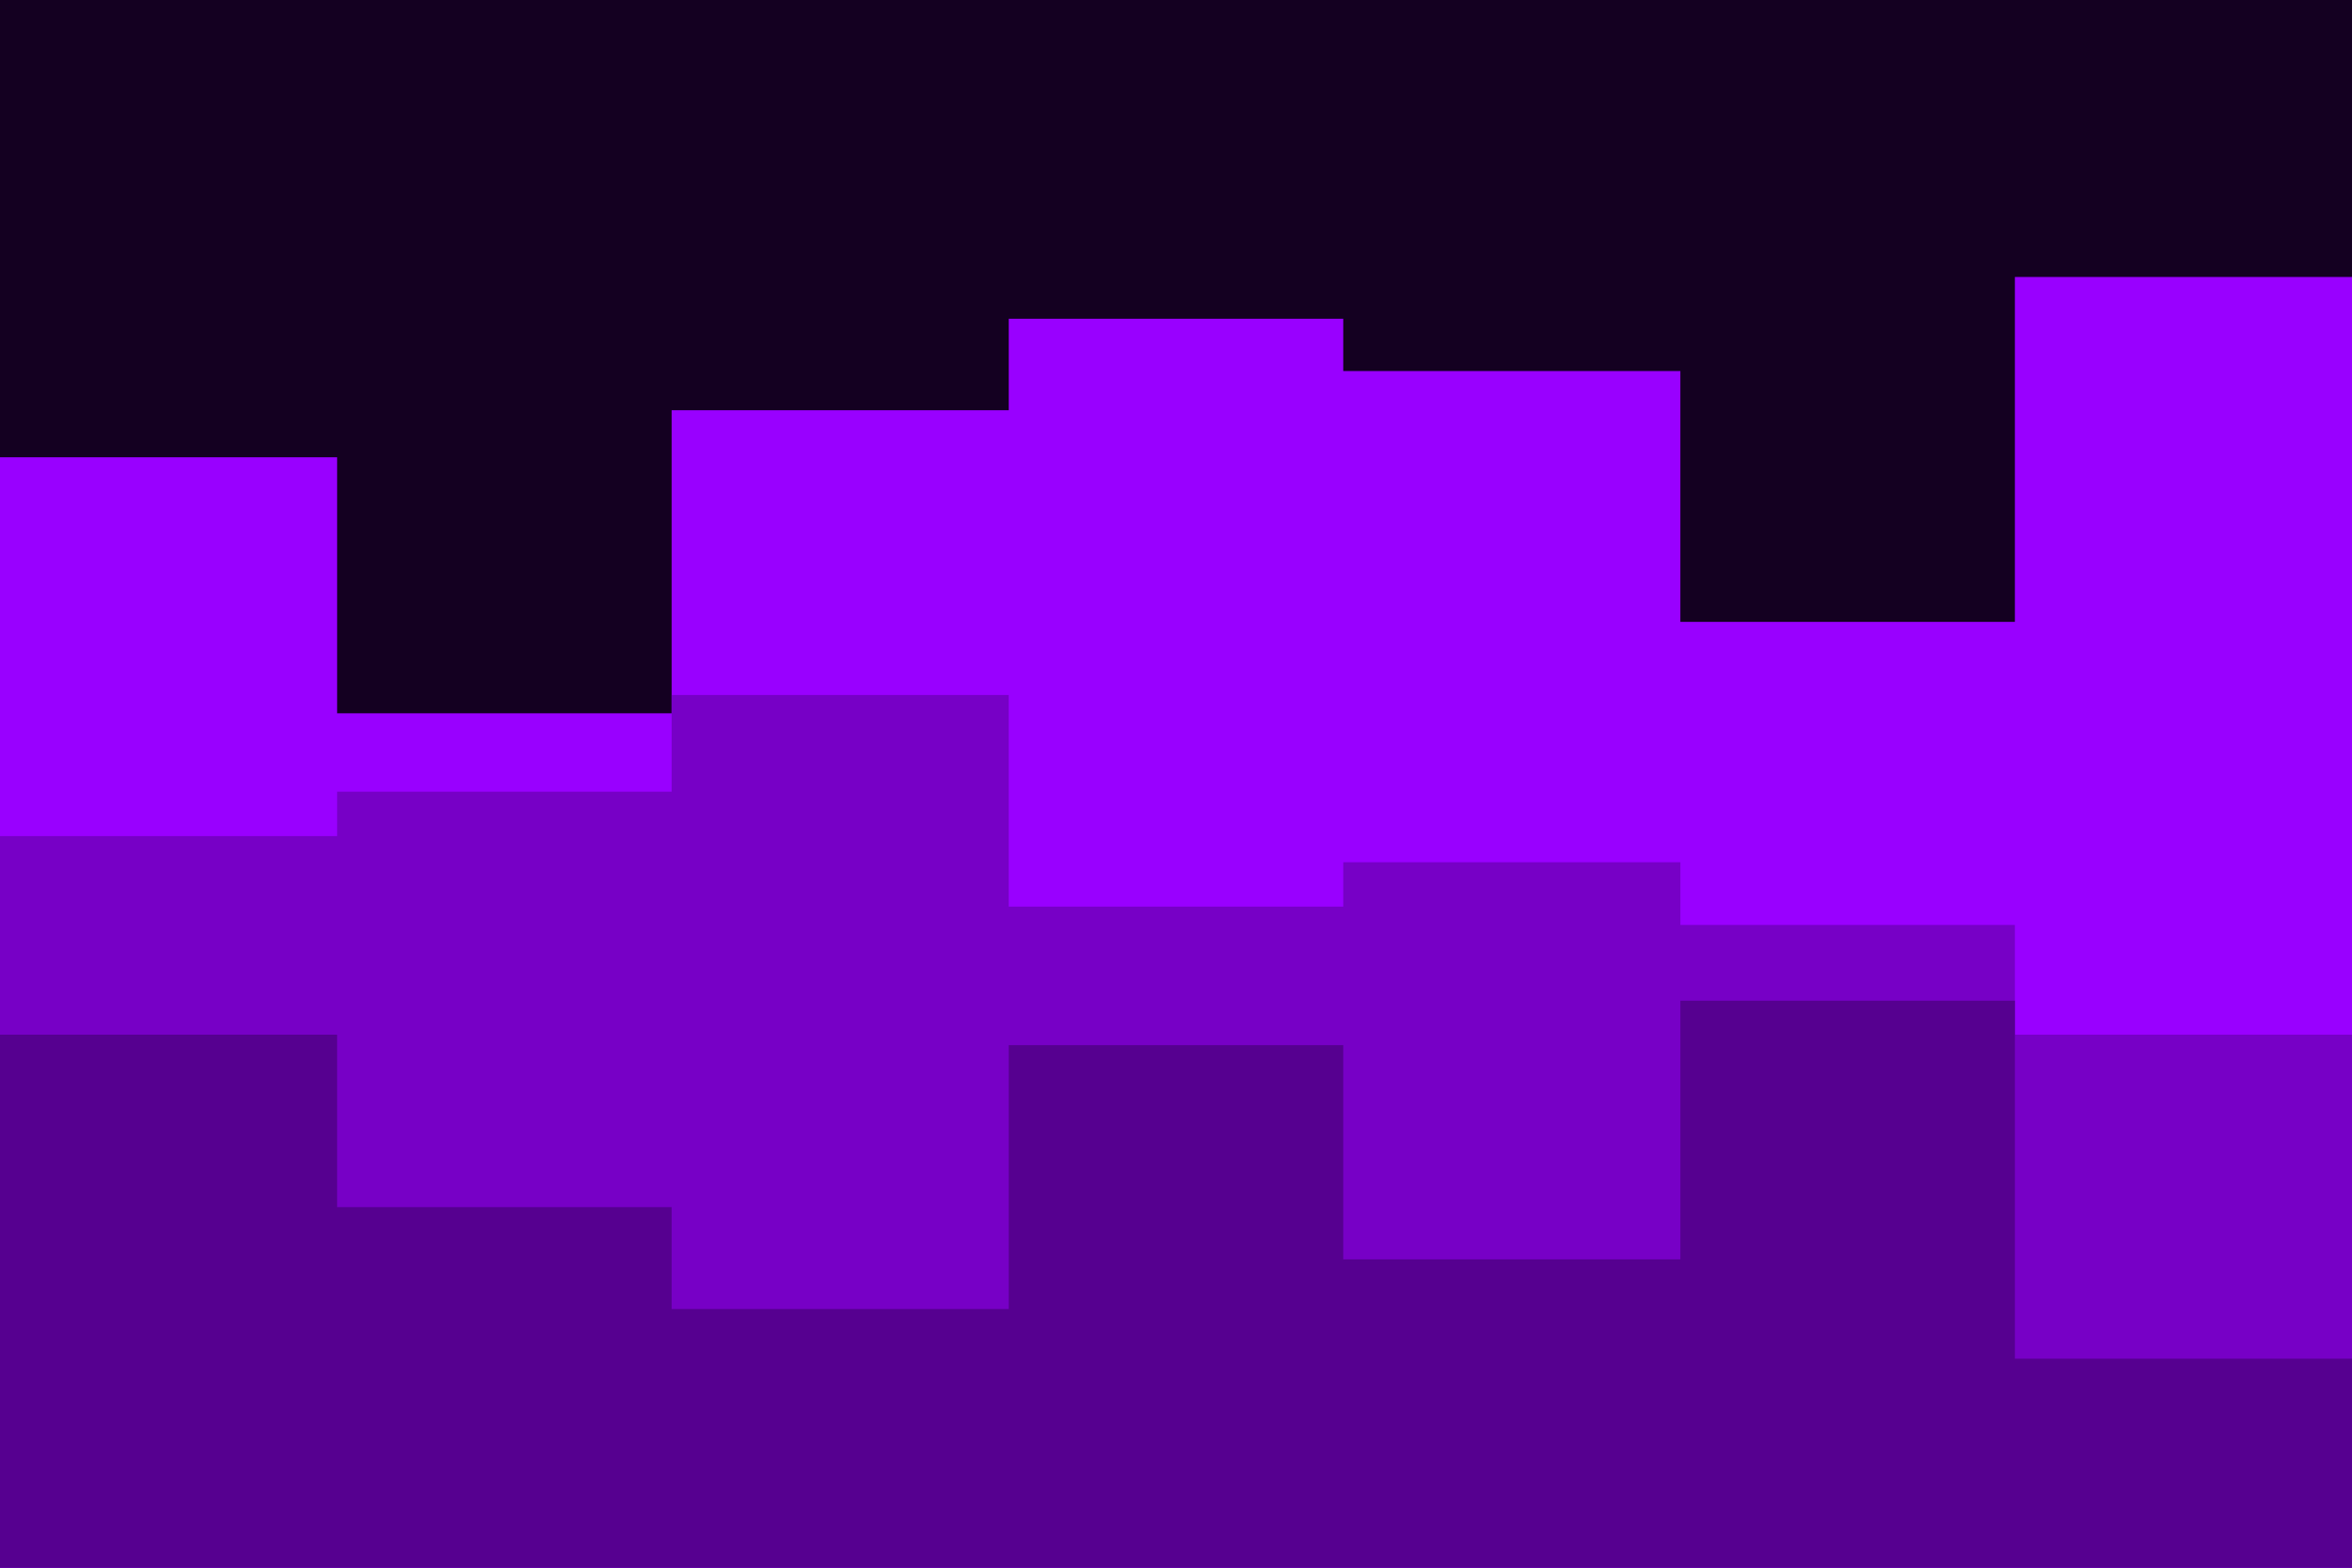 <svg id="visual" viewBox="0 0 900 600" width="900" height="600" xmlns="http://www.w3.org/2000/svg" xmlns:xlink="http://www.w3.org/1999/xlink" version="1.1"><rect x="0" y="0" width="900" height="600" fill="#140021"></rect><path d="M0 175L129 175L129 273L257 273L257 157L386 157L386 122L514 122L514 142L643 142L643 238L771 238L771 106L900 106L900 162L900 601L900 601L771 601L771 601L643 601L643 601L514 601L514 601L386 601L386 601L257 601L257 601L129 601L129 601L0 601Z" fill="#9900ff"></path><path d="M0 320L129 320L129 303L257 303L257 266L386 266L386 347L514 347L514 330L643 330L643 354L771 354L771 396L900 396L900 383L900 601L900 601L771 601L771 601L643 601L643 601L514 601L514 601L386 601L386 601L257 601L257 601L129 601L129 601L0 601Z" fill="#7700c6"></path><path d="M0 396L129 396L129 462L257 462L257 501L386 501L386 400L514 400L514 482L643 482L643 383L771 383L771 520L900 520L900 410L900 601L900 601L771 601L771 601L643 601L643 601L514 601L514 601L386 601L386 601L257 601L257 601L129 601L129 601L0 601Z" fill="#560090"></path></svg>